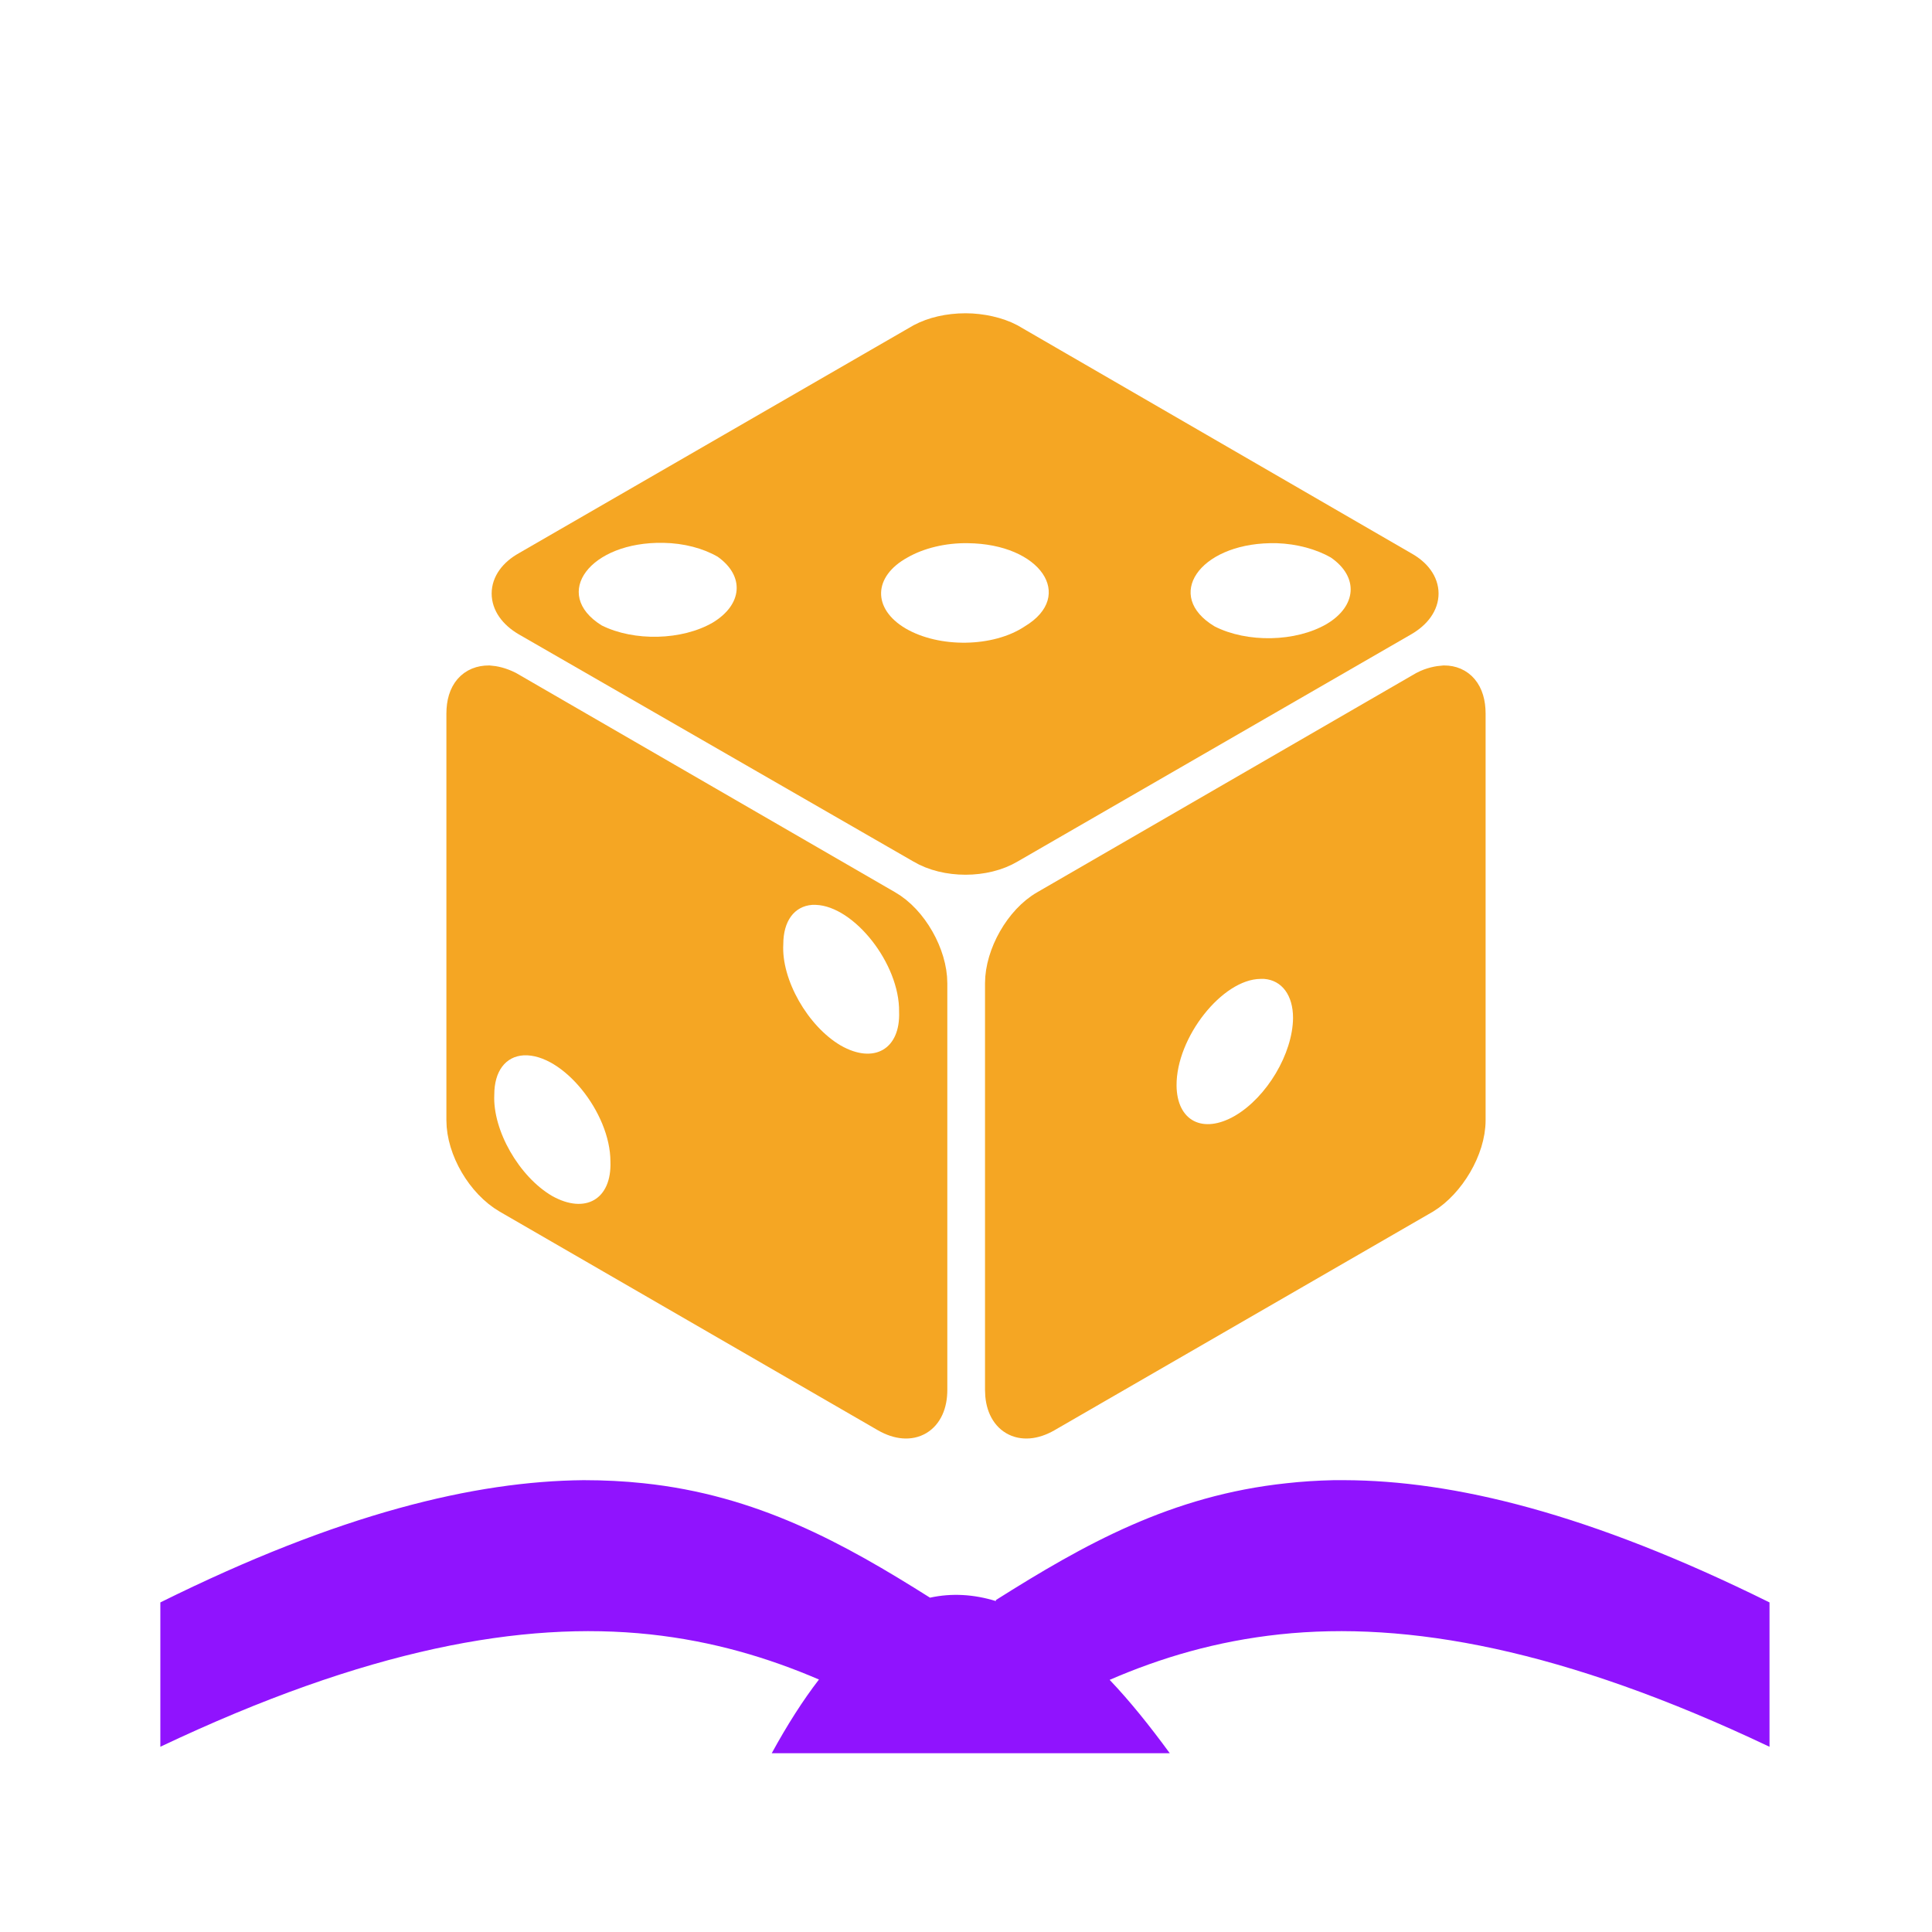 <svg xmlns="http://www.w3.org/2000/svg" viewBox="0 0 512 512" style="height: 512px; width: 512px;"><defs><filter id="shadow-1" height="300%" width="300%" x="-100%" y="-100%"><feFlood flood-color="rgba(0, 0, 0, 1)" result="flood"></feFlood><feComposite in="flood" in2="SourceGraphic" operator="atop" result="composite"></feComposite><feGaussianBlur in="composite" stdDeviation="20" result="blur"></feGaussianBlur><feOffset dx="0" dy="0" result="offset"></feOffset><feComposite in="SourceGraphic" in2="offset" operator="over"></feComposite></filter><filter id="shadow-2" height="300%" width="300%" x="-100%" y="-100%"><feFlood flood-color="rgba(0, 0, 0, 1)" result="flood"></feFlood><feComposite in="flood" in2="SourceGraphic" operator="atop" result="composite"></feComposite><feGaussianBlur in="composite" stdDeviation="20" result="blur"></feGaussianBlur><feOffset dx="0" dy="0" result="offset"></feOffset><feComposite in="SourceGraphic" in2="offset" operator="over"></feComposite></filter><filter id="shadow-3" height="300%" width="300%" x="-100%" y="-100%"><feFlood flood-color="rgba(0, 0, 0, 1)" result="flood"></feFlood><feComposite in="flood" in2="SourceGraphic" operator="atop" result="composite"></feComposite><feGaussianBlur in="composite" stdDeviation="20" result="blur"></feGaussianBlur><feOffset dx="0" dy="0" result="offset"></feOffset><feComposite in="SourceGraphic" in2="offset" operator="over"></feComposite></filter><filter id="shadow-4" height="300%" width="300%" x="-100%" y="-100%"><feFlood flood-color="rgba(0, 0, 0, 1)" result="flood"></feFlood><feComposite in="flood" in2="SourceGraphic" operator="out" result="composite"></feComposite><feGaussianBlur in="composite" stdDeviation="5" result="blur"></feGaussianBlur><feOffset dx="0" dy="0" result="offset"></feOffset><feComposite in="offset" in2="SourceGraphic" operator="atop"></feComposite></filter><filter id="shadow-5" height="300%" width="300%" x="-100%" y="-100%"><feFlood flood-color="rgba(0, 0, 0, 1)" result="flood"></feFlood><feComposite in="flood" in2="SourceGraphic" operator="out" result="composite"></feComposite><feGaussianBlur in="composite" stdDeviation="5" result="blur"></feGaussianBlur><feOffset dx="0" dy="0" result="offset"></feOffset><feComposite in="offset" in2="SourceGraphic" operator="atop"></feComposite></filter><filter id="shadow-6" height="300%" width="300%" x="-100%" y="-100%"><feFlood flood-color="rgba(0, 0, 0, 1)" result="flood"></feFlood><feComposite in="flood" in2="SourceGraphic" operator="out" result="composite"></feComposite><feGaussianBlur in="composite" stdDeviation="5" result="blur"></feGaussianBlur><feOffset dx="0" dy="0" result="offset"></feOffset><feComposite in="offset" in2="SourceGraphic" operator="atop"></feComposite></filter><filter id="shadow-7" height="300%" width="300%" x="-100%" y="-100%"><feFlood flood-color="rgba(0, 0, 0, 1)" result="flood"></feFlood><feComposite in="flood" in2="SourceGraphic" operator="atop" result="composite"></feComposite><feGaussianBlur in="composite" stdDeviation="20" result="blur"></feGaussianBlur><feOffset dx="0" dy="0" result="offset"></feOffset><feComposite in="SourceGraphic" in2="offset" operator="over"></feComposite></filter><filter id="shadow-8" height="300%" width="300%" x="-100%" y="-100%"><feFlood flood-color="rgba(0, 0, 0, 1)" result="flood"></feFlood><feComposite in="flood" in2="SourceGraphic" operator="atop" result="composite"></feComposite><feGaussianBlur in="composite" stdDeviation="20" result="blur"></feGaussianBlur><feOffset dx="0" dy="0" result="offset"></feOffset><feComposite in="SourceGraphic" in2="offset" operator="over"></feComposite></filter><filter id="shadow-9" height="300%" width="300%" x="-100%" y="-100%"><feFlood flood-color="rgba(0, 0, 0, 1)" result="flood"></feFlood><feComposite in="flood" in2="SourceGraphic" operator="out" result="composite"></feComposite><feGaussianBlur in="composite" stdDeviation="5" result="blur"></feGaussianBlur><feOffset dx="0" dy="0" result="offset"></feOffset><feComposite in="offset" in2="SourceGraphic" operator="atop"></feComposite></filter><filter id="shadow-10" height="300%" width="300%" x="-100%" y="-100%"><feFlood flood-color="rgba(0, 0, 0, 1)" result="flood"></feFlood><feComposite in="flood" in2="SourceGraphic" operator="out" result="composite"></feComposite><feGaussianBlur in="composite" stdDeviation="5" result="blur"></feGaussianBlur><feOffset dx="0" dy="0" result="offset"></feOffset><feComposite in="offset" in2="SourceGraphic" operator="atop"></feComposite></filter><filter id="shadow-11" height="300%" width="300%" x="-100%" y="-100%"><feFlood flood-color="rgba(0, 0, 0, 1)" result="flood"></feFlood><feComposite in="flood" in2="SourceGraphic" operator="out" result="composite"></feComposite><feGaussianBlur in="composite" stdDeviation="5" result="blur"></feGaussianBlur><feOffset dx="0" dy="0" result="offset"></feOffset><feComposite in="offset" in2="SourceGraphic" operator="atop"></feComposite></filter><filter id="shadow-12" height="300%" width="300%" x="-100%" y="-100%"><feFlood flood-color="rgba(0, 0, 0, 1)" result="flood"></feFlood><feComposite in="flood" in2="SourceGraphic" operator="atop" result="composite"></feComposite><feGaussianBlur in="composite" stdDeviation="20" result="blur"></feGaussianBlur><feOffset dx="0" dy="0" result="offset"></feOffset><feComposite in="SourceGraphic" in2="offset" operator="over"></feComposite></filter></defs><g class="" transform="translate(0,0)" style=""><g transform="translate(25.6, 25.6) scale(0.9, 0.9) rotate(0, 256, 256) skewX(0) skewY(0)"><path d="M149.7 17.6C148.5 17.6 147.2 17.6 146 17.7C112.1 18.5 70.48 28.4 18.78 51.4L18.78 422.8C79.48 394 125.4 385.7 162.9 389.7C196.4 393.2 222.6 406.3 246.5 420.9L264.8 420.9C288.7 406.3 314.9 393.2 348.4 389.7C385.9 385.7 431.9 394 492.6 422.8L492.6 51.4C440.9 28.4 399.3 18.5 365.4 17.7C364.1 17.7 362.9 17.6 361.7 17.6C358 17.6 354.3 17.7 350.8 17.9C315 19.9 288.1 32.2 264.8 49.9L246.5 49.9C223.3 32.2 196.3 19.9 160.5 17.9C157 17.7 153.4 17.6 149.7 17.6Z" class="selected" fill="#fff" fill-opacity="1" filter="url(#shadow-2)"></path><path d="M255.9 68.8C260.4 68.8 265.3 69.9 268.7 71.7L384.6 138.8C392 142.9 392 149.7 384.6 154L268.7 220.9C261.5 225.2 250.2 225.2 243 220.9L126.8 154C119.5 149.7 119.5 142.9 126.8 138.8L243 71.7C246.4 69.9 250.9 68.8 255.9 68.8Z" class="" fill="#f5a623" fill-opacity="1" filter="url(#shadow-3)" stroke="#f5a623" stroke-opacity="1" stroke-width="10"></path><path d="M166.9 131.4C145.3 131 133.8 146.4 148.7 155.7C158.3 160.5 172.4 160.1 181.4 154.9C190.2 149.6 190.9 141.2 182.9 135.5C178.6 133 172.9 131.5 166.9 131.4Z" class="" fill="#fff" fill-opacity="1" filter="url(#shadow-4)"></path><path d="M345.5 131.5C324.7 131.9 314.2 147 329.2 156C338.8 160.9 353.1 160.6 362.2 155.3C371.1 150 371.7 141.4 363.4 135.7C359.2 133.3 353.5 131.7 347.5 131.5L345.5 131.5Z" class="" fill="#fff" fill-opacity="1" filter="url(#shadow-5)"></path><path d="M256.5 131.5C249.9 131.4 243.5 133 238.8 135.7C228.6 141.3 228.4 150.8 238.2 156.6C248.1 162.4 264 162.2 273.3 156C288.3 147 277.9 131.7 256.5 131.5Z" class="" fill="#fff" fill-opacity="1" filter="url(#shadow-6)"></path><path d="M115.5 172.5C117 172.6 118.9 173 121.1 174.1L232.6 238.6C239.8 242.7 245.5 252.8 245.5 261.1L245.5 380.8C245.5 389.1 239.8 392.5 232.6 388.4L121.2 324C113.8 319.7 108 309.8 108 301.4L108 181.7C108 175.5 111 172.5 115.5 172.5Z" class="" fill="#f5a623" fill-opacity="1" filter="url(#shadow-7)" stroke="#f5a623" stroke-opacity="1" stroke-width="10"></path><path d="M396.8 172.5C401 172.5 404 175.5 404 181.7L404 301.4C404 309.8 398 319.7 391 324L279.5 388.4C272.3 392.5 266.6 389.1 266.6 380.8L266.6 261.1C266.6 252.8 272.3 242.7 279.5 238.6L391 174.1C393.1 173 395.2 172.6 396.8 172.5Z" class="" fill="#f5a623" fill-opacity="1" filter="url(#shadow-8)" stroke="#f5a623" stroke-opacity="1" stroke-width="10"></path><path d="M211.8 238L210.7 238C205.4 238.4 202.2 242.8 202.2 249.6C201.6 260 209.4 273.7 219.1 279.4C228.9 285 236.7 280.5 236.3 269.5C236.5 255.3 223 238.4 211.8 238Z" class="" fill="#fff" fill-opacity="1" filter="url(#shadow-9)"></path><path d="M342.7 259.8C331.5 259.9 317.9 277 318 291.2C318.1 301.6 325.7 305.6 335.2 300.1C344.6 294.6 352.2 281.8 352.3 271.3C352.3 264.6 349 260.2 343.8 259.8L342.7 259.8Z" class="" fill="#fff" fill-opacity="1" filter="url(#shadow-10)"></path><path d="M125.8 282.3C120.4 282.6 117.1 287 117.1 293.9C116.6 304.4 124.4 318 134.1 323.7C143.9 329.2 151.7 324.7 151.3 313.6C151.3 299.1 137.2 281.8 125.8 282.3Z" class="" fill="#fff" fill-opacity="1" filter="url(#shadow-11)"></path><path d="M143.4 407.4C111.4 407.7 71.57 417.2 18.77 443.4L18.77 485.9C79.47 457.1 125.4 448.8 162.9 452.8C181.5 454.8 197.8 459.7 212.7 466.1C208 472.2 203.4 479.4 198.8 487.8L316 487.8C310 479.6 304.2 472.4 298.3 466.2C313.3 459.7 329.7 454.8 348.4 452.8C385.9 448.8 431.9 457.1 492.6 485.9L492.6 443.4C439.5 417.1 399.5 407.5 367.4 407.4L364.3 407.4C359.5 407.5 354.9 407.8 350.4 408.3C316.4 411.9 290.8 426.3 264.8 442.7L264.8 443C258.3 441 251.8 440.6 245.4 442C219.9 425.9 194.4 411.8 161 408.3C155.4 407.7 149.5 407.4 143.4 407.4Z" class="" fill="#9013fe" fill-opacity="1" filter="url(#shadow-12)"></path></g></g></svg>